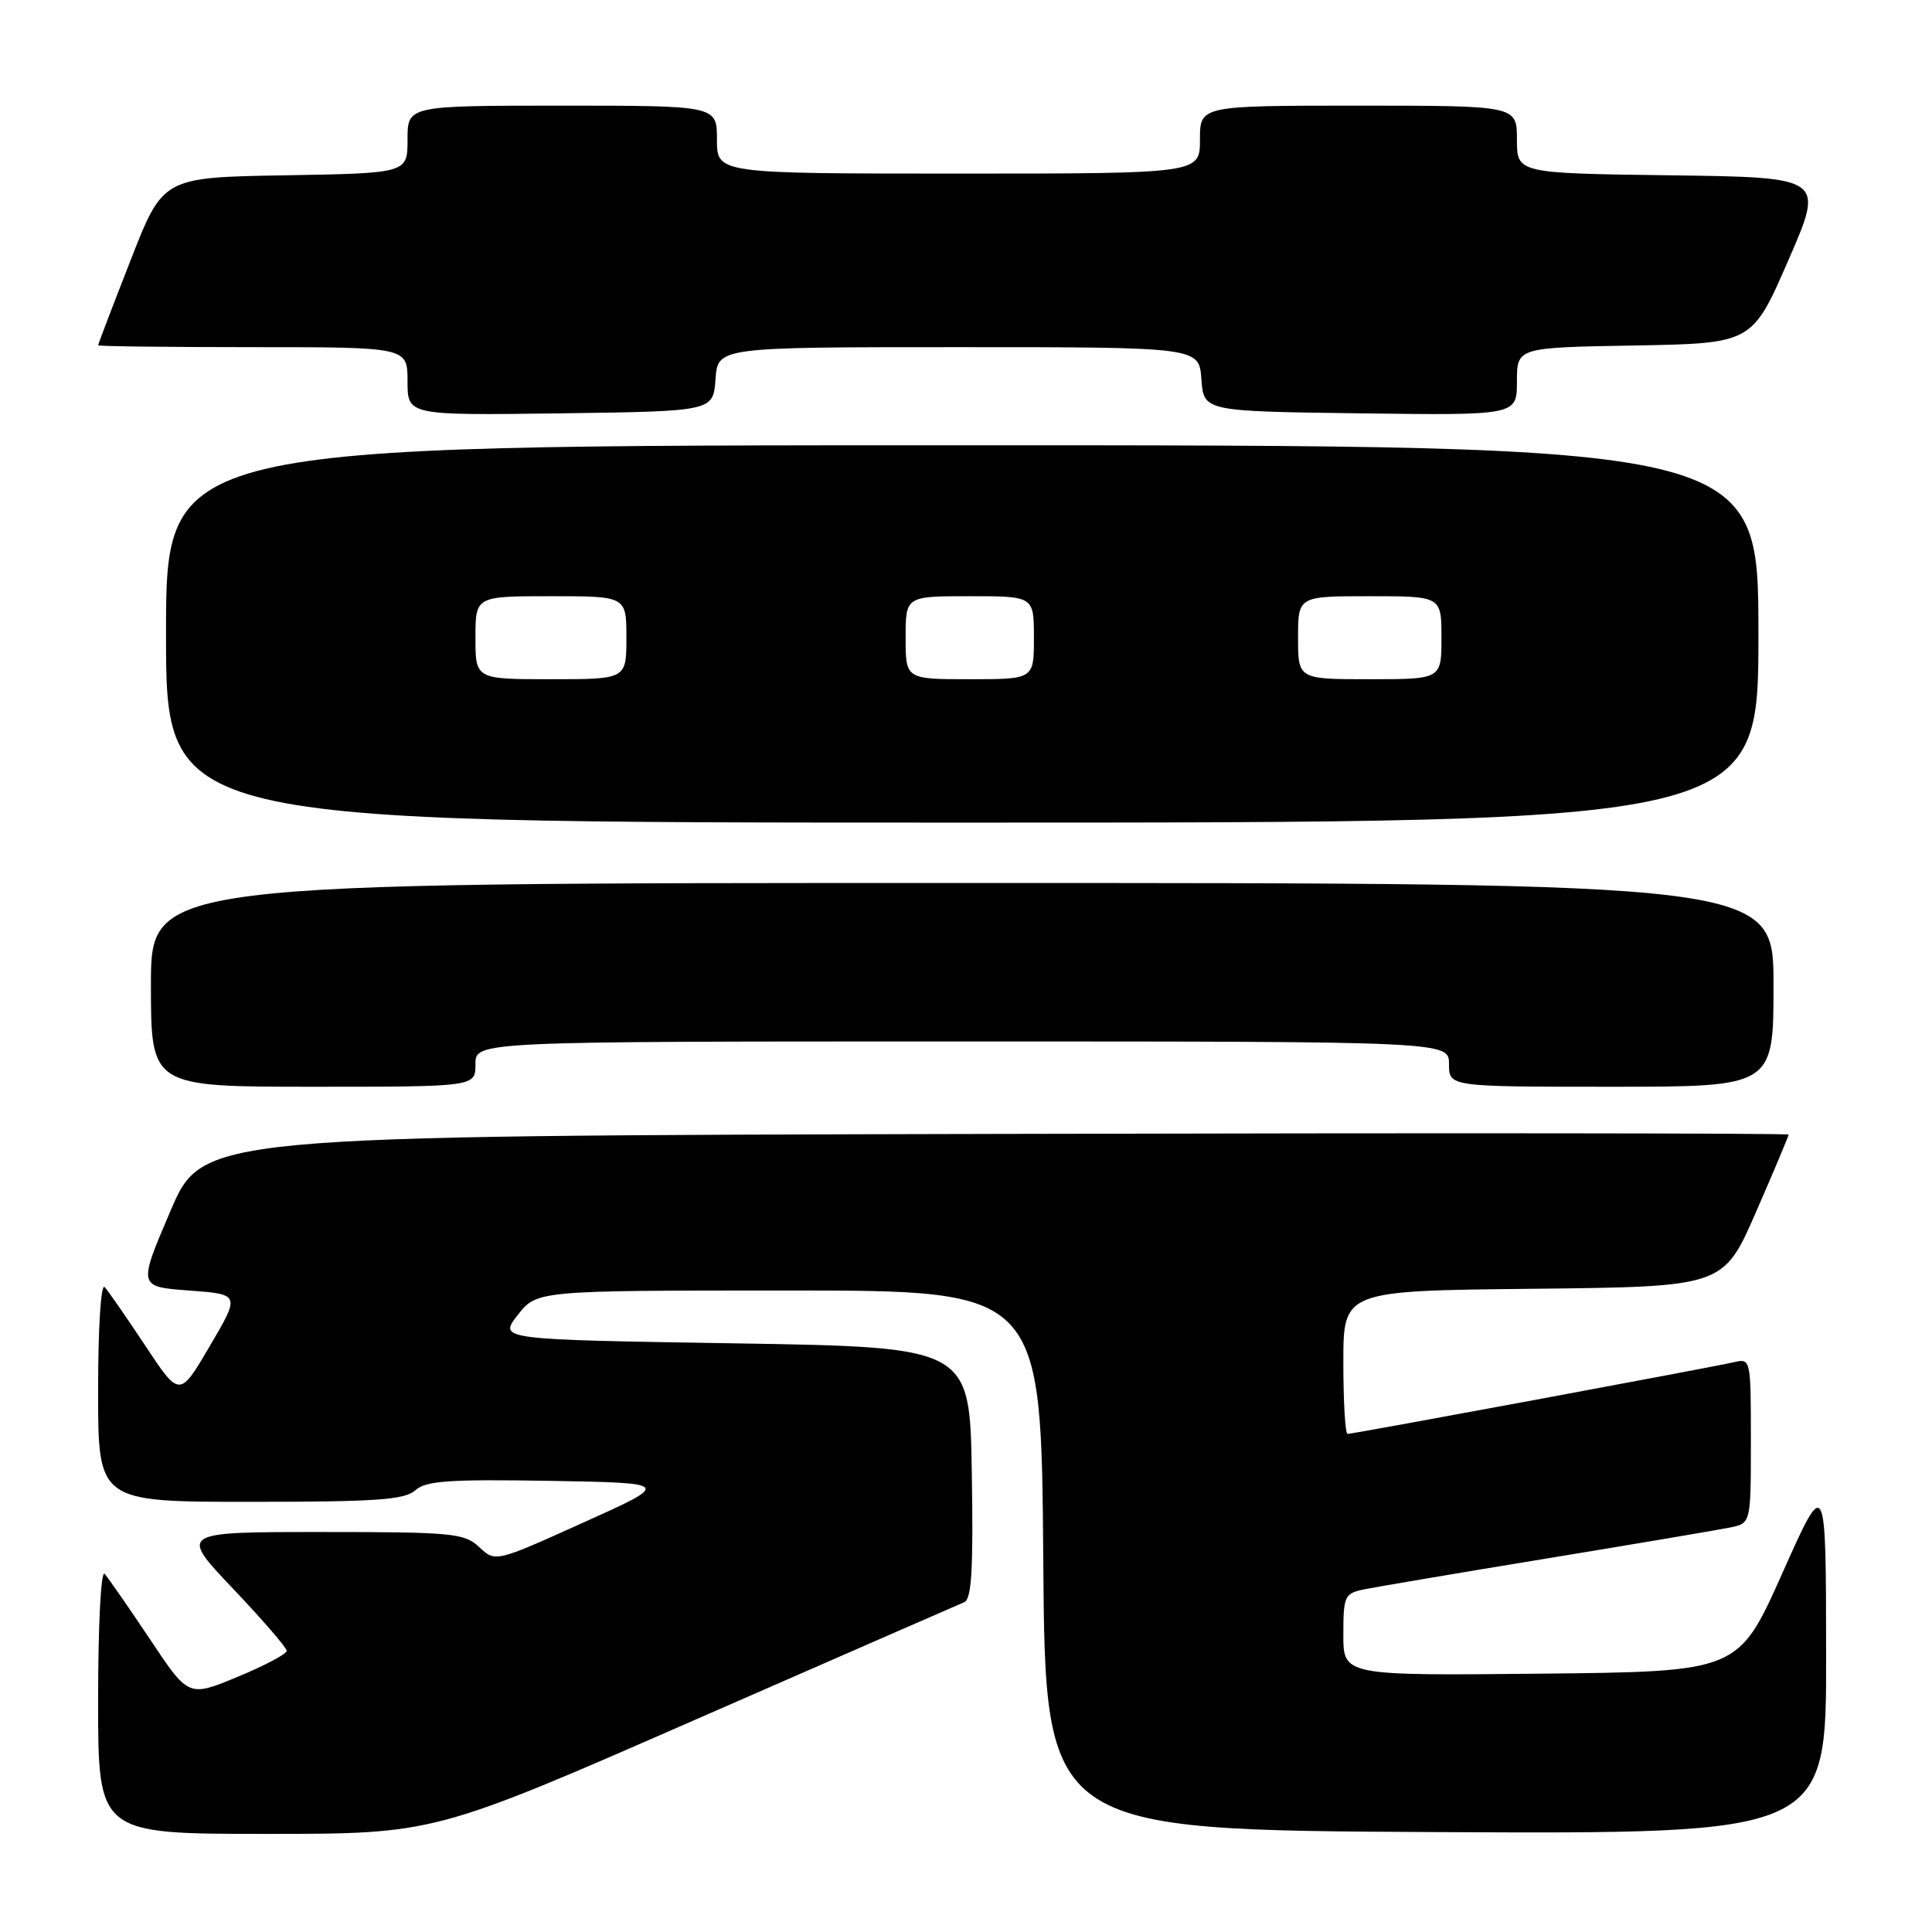 <?xml version="1.0" encoding="UTF-8" standalone="no"?>
<!DOCTYPE svg PUBLIC "-//W3C//DTD SVG 1.1//EN" "http://www.w3.org/Graphics/SVG/1.1/DTD/svg11.dtd" >
<svg xmlns="http://www.w3.org/2000/svg" xmlns:xlink="http://www.w3.org/1999/xlink" version="1.1" viewBox="0 0 256 256">
 <g >
 <path fill="currentColor"
d=" M 92.04 227.91 C 110.99 219.62 127.07 212.59 127.77 212.30 C 128.75 211.89 128.98 207.87 128.77 195.13 C 128.50 178.50 128.50 178.50 97.28 178.00 C 66.06 177.50 66.06 177.50 68.60 174.25 C 71.14 171.00 71.14 171.00 104.56 171.00 C 137.97 171.00 137.97 171.00 138.24 206.75 C 138.50 242.50 138.50 242.50 190.25 242.76 C 242.00 243.02 242.00 243.02 241.97 219.26 C 241.95 195.50 241.95 195.50 236.15 208.50 C 230.34 221.50 230.34 221.50 204.17 221.77 C 178.00 222.03 178.00 222.03 178.00 216.60 C 178.00 211.47 178.16 211.13 180.75 210.60 C 182.26 210.29 193.18 208.44 205.00 206.50 C 216.82 204.56 227.74 202.71 229.25 202.40 C 232.00 201.84 232.00 201.84 232.00 190.90 C 232.00 180.07 231.98 179.97 229.75 180.50 C 226.97 181.15 179.33 190.00 178.56 190.00 C 178.25 190.00 178.00 185.73 178.00 180.52 C 178.00 171.03 178.00 171.03 203.18 170.77 C 228.36 170.50 228.36 170.50 232.68 160.60 C 235.06 155.15 237.00 150.53 237.00 150.34 C 237.00 150.15 189.71 150.11 131.92 150.25 C 26.84 150.50 26.84 150.50 22.57 160.50 C 18.29 170.50 18.29 170.50 25.06 171.00 C 31.83 171.50 31.83 171.50 27.81 178.34 C 23.80 185.18 23.80 185.18 19.27 178.34 C 16.78 174.58 14.35 171.07 13.87 170.55 C 13.37 170.01 13.00 175.91 13.00 184.30 C 13.00 199.00 13.00 199.00 33.17 199.00 C 49.85 199.00 53.63 198.74 55.03 197.47 C 56.42 196.21 59.51 196.00 72.83 196.22 C 88.95 196.50 88.95 196.50 77.29 201.75 C 65.64 207.01 65.64 207.01 63.50 205.00 C 61.53 203.15 60.01 203.00 42.56 203.00 C 23.75 203.00 23.75 203.00 30.87 210.50 C 34.79 214.63 38.00 218.34 37.99 218.75 C 37.99 219.16 35.06 220.71 31.48 222.19 C 24.98 224.89 24.98 224.89 19.86 217.19 C 17.03 212.96 14.34 209.07 13.86 208.55 C 13.38 208.01 13.00 215.30 13.00 225.30 C 13.00 243.00 13.00 243.00 35.29 243.00 C 57.57 243.00 57.57 243.00 92.04 227.91 Z  M 63.00 141.00 C 63.00 138.00 63.00 138.00 127.50 138.00 C 192.00 138.00 192.00 138.00 192.00 141.00 C 192.00 144.00 192.00 144.00 213.50 144.00 C 235.00 144.00 235.00 144.00 235.00 130.50 C 235.00 117.00 235.00 117.00 127.50 117.00 C 20.00 117.00 20.00 117.00 20.00 130.50 C 20.00 144.00 20.00 144.00 41.50 144.00 C 63.00 144.00 63.00 144.00 63.00 141.00 Z  M 233.00 84.00 C 233.00 59.00 233.00 59.00 127.50 59.00 C 22.00 59.00 22.00 59.00 22.00 84.00 C 22.00 109.00 22.00 109.00 127.50 109.00 C 233.00 109.00 233.00 109.00 233.00 84.00 Z  M 94.81 50.25 C 95.11 46.00 95.11 46.00 127.00 46.00 C 158.89 46.00 158.89 46.00 159.19 50.25 C 159.50 54.50 159.50 54.50 180.25 54.77 C 201.00 55.04 201.00 55.04 201.00 50.55 C 201.00 46.05 201.00 46.05 216.58 45.78 C 232.17 45.50 232.17 45.50 236.96 34.50 C 241.75 23.50 241.75 23.50 221.37 23.23 C 201.00 22.96 201.00 22.96 201.00 18.48 C 201.00 14.00 201.00 14.00 180.00 14.00 C 159.00 14.00 159.00 14.00 159.00 18.50 C 159.00 23.00 159.00 23.00 127.00 23.00 C 95.00 23.00 95.00 23.00 95.00 18.50 C 95.00 14.00 95.00 14.00 74.50 14.00 C 54.00 14.00 54.00 14.00 54.00 18.48 C 54.00 22.95 54.00 22.95 37.79 23.23 C 21.59 23.50 21.59 23.50 17.30 34.50 C 14.93 40.55 13.00 45.61 13.00 45.75 C 13.00 45.89 22.22 46.00 33.50 46.00 C 54.00 46.00 54.00 46.00 54.00 50.52 C 54.00 55.04 54.00 55.04 74.25 54.77 C 94.50 54.50 94.50 54.50 94.81 50.25 Z  M 63.00 84.50 C 63.00 79.00 63.00 79.00 73.00 79.00 C 83.00 79.00 83.00 79.00 83.00 84.50 C 83.00 90.00 83.00 90.00 73.00 90.00 C 63.00 90.00 63.00 90.00 63.00 84.50 Z  M 120.00 84.50 C 120.00 79.00 120.00 79.00 128.50 79.00 C 137.00 79.00 137.00 79.00 137.00 84.50 C 137.00 90.00 137.00 90.00 128.50 90.00 C 120.00 90.00 120.00 90.00 120.00 84.50 Z  M 172.00 84.50 C 172.00 79.00 172.00 79.00 181.50 79.00 C 191.00 79.00 191.00 79.00 191.00 84.50 C 191.00 90.00 191.00 90.00 181.50 90.00 C 172.00 90.00 172.00 90.00 172.00 84.50 Z "/>
</g>
</svg>